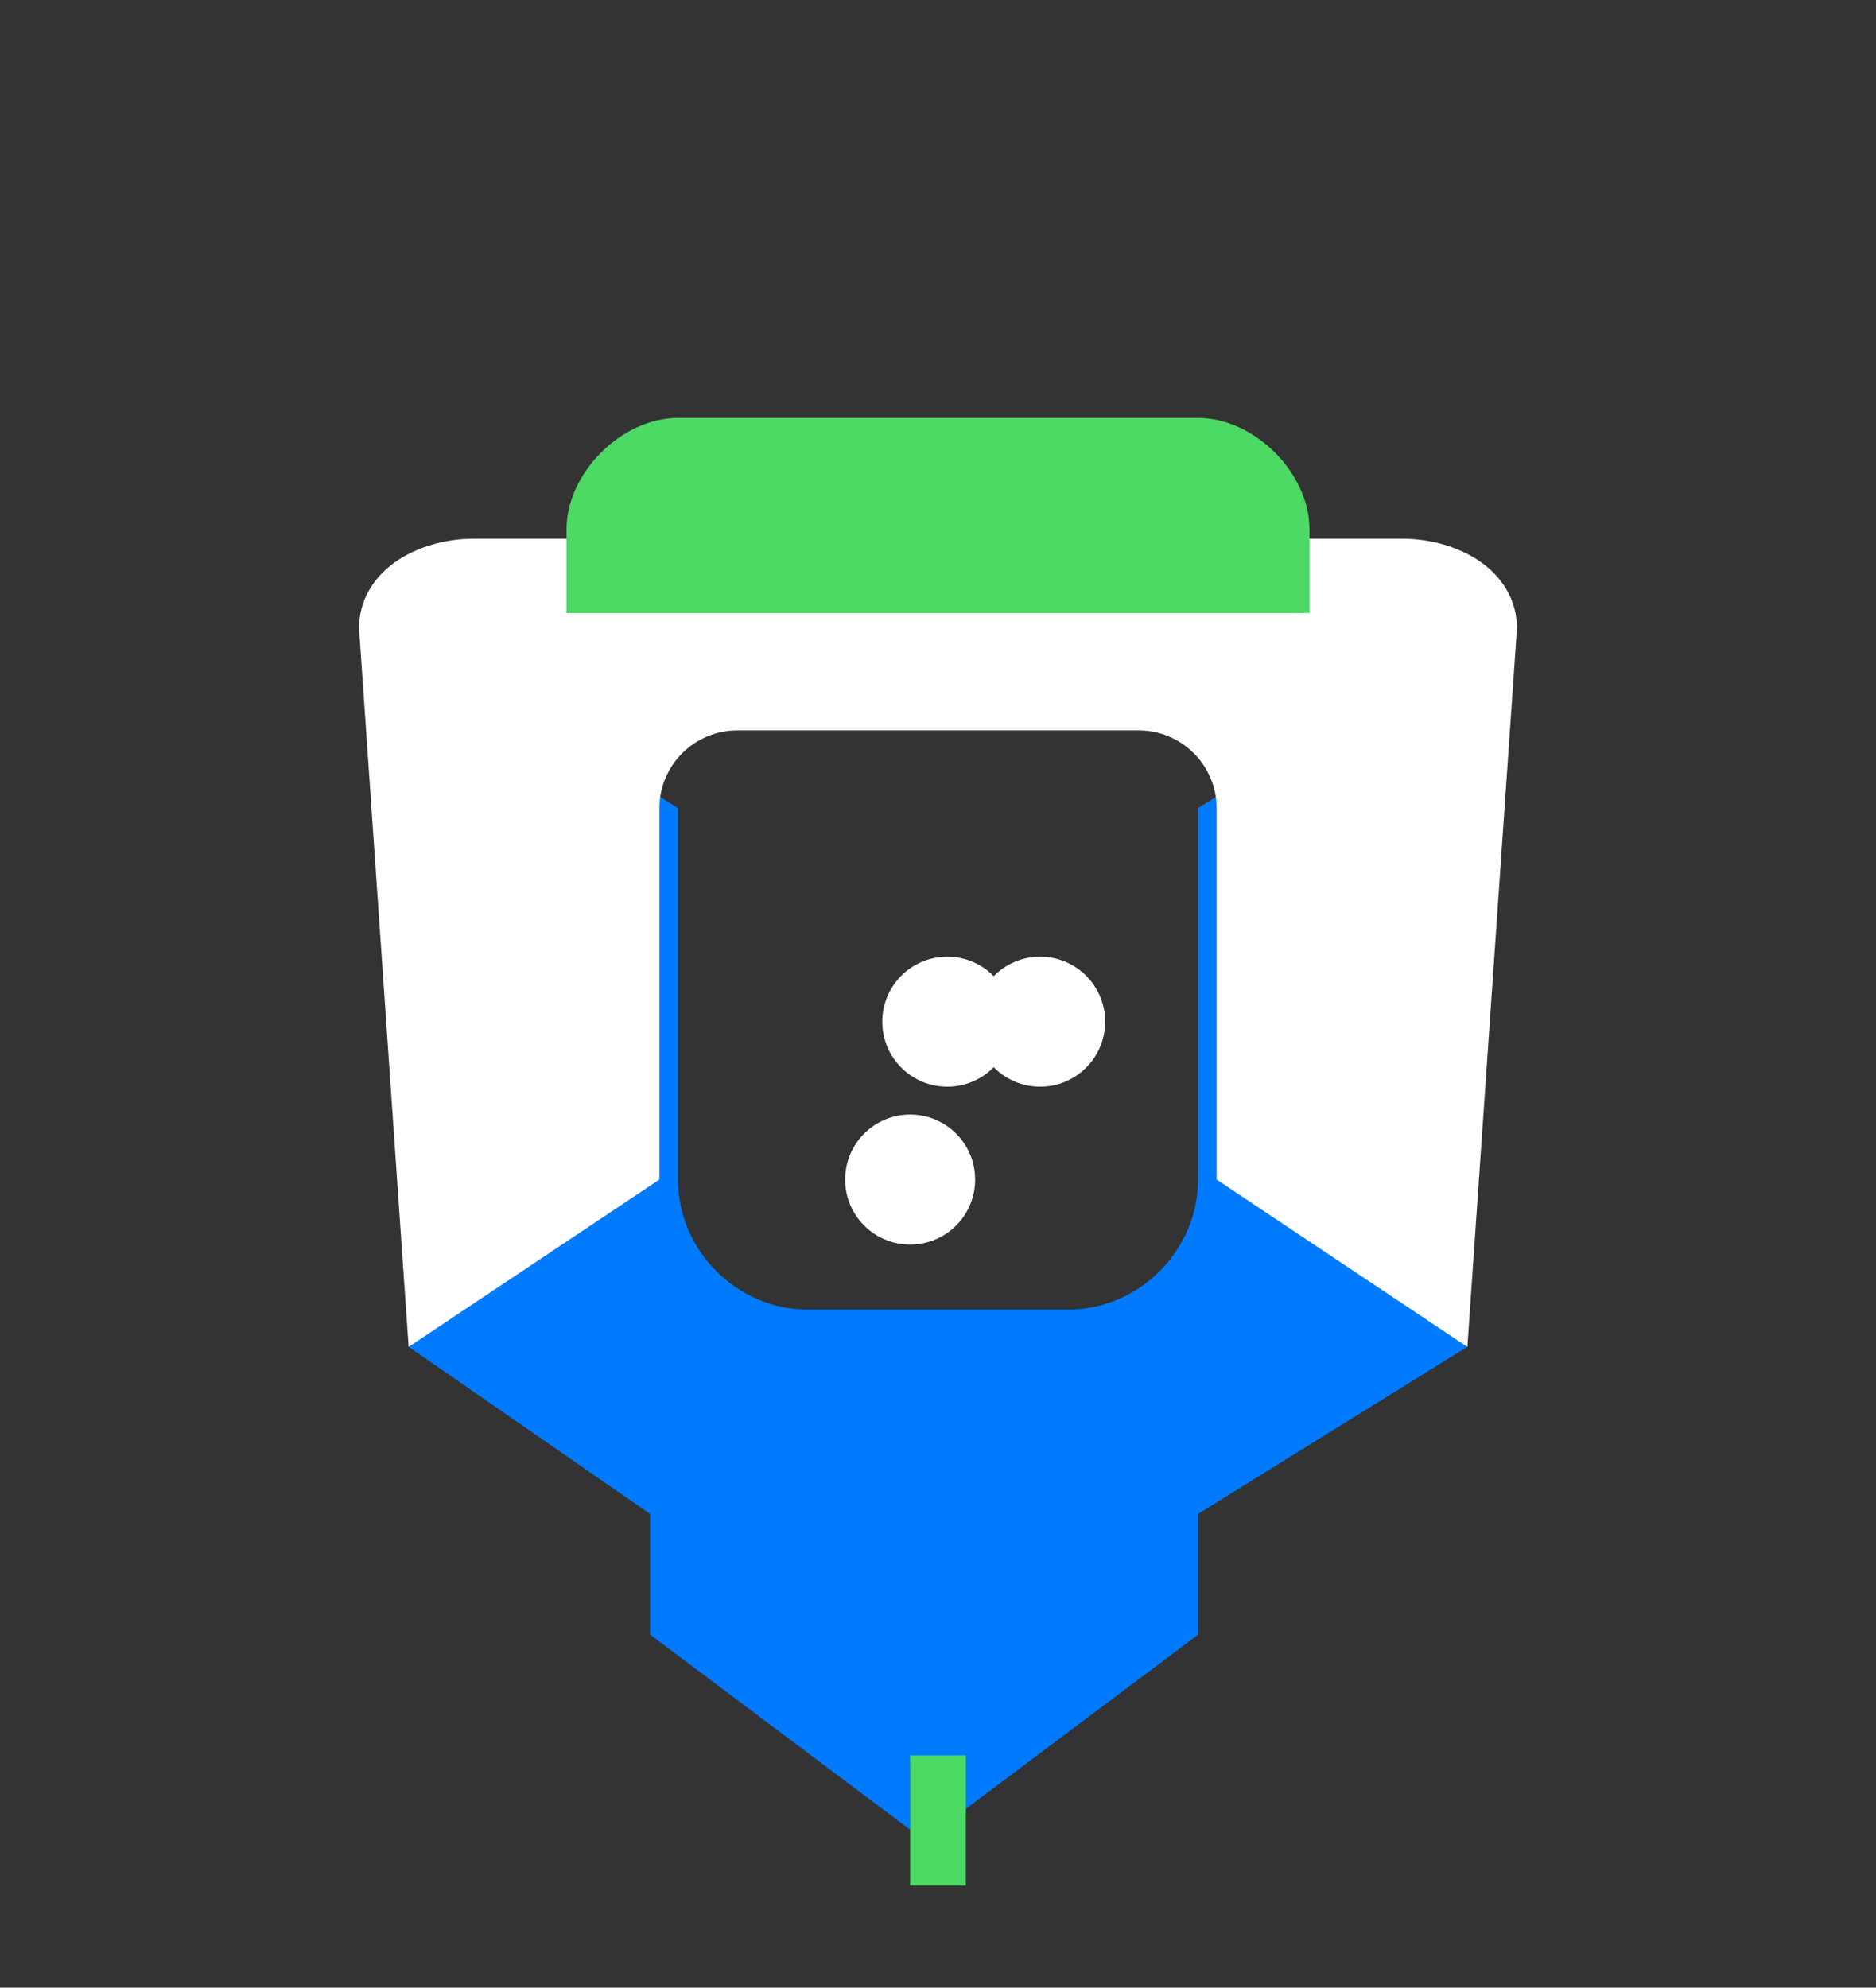 <svg width="101" height="107" viewBox="0 0 101 107" fill="none" xmlns="http://www.w3.org/2000/svg">
    <rect x="0" y="0" width="101" height="107" fill="#333333" stroke="none"/>
    <g>
        <path d="M22 72.5V34.5L36.5 43.5V63.5C36.5 67.32 39.68 70.5 43.5 70.5H57.5C61.32 70.5 64.5 67.32 64.5 63.5V43.5L79 34.5V72.5L64.5 81.5V88L50.5 98.5V95H49V98.5L35 88V81.5L22 72.5Z" fill="#007AFF"/>
        <path d="M75.5 29H25.5C23.843 29 22.159 29.527 21 30.465C19.841 31.402 19.27 32.683 19.341 33.982L22 72.507L35.5 63.5V43.5C35.5 42.395 35.947 41.328 36.729 40.548C37.511 39.767 38.578 39.32 39.682 39.32H61.318C62.422 39.32 63.489 39.767 64.271 40.548C65.053 41.328 65.5 42.395 65.5 43.5V63.5L79 72.507L81.659 33.982C81.73 32.683 81.159 31.402 80 30.465C78.841 29.527 77.157 29 75.5 29Z" fill="#FFF"/>
        <path d="M64.5 22.5H36.5C33.462 22.5 30.5 25.462 30.5 28.5V33H70.5V28.5C70.5 25.462 67.538 22.5 64.5 22.5Z" fill="#4CD964"/>
        <path d="M49 94.5H52V101.5H49V94.5Z" fill="#4CD964"/>
        <path d="M47.5 55C47.5 53.067 49.067 51.5 51 51.5C52.933 51.5 54.5 53.067 54.5 55C54.5 56.933 52.933 58.5 51 58.5C49.067 58.5 47.5 56.933 47.5 55Z" fill="white"/>
        <path d="M49 60C47.067 60 45.5 61.567 45.5 63.5C45.5 65.433 47.067 67 49 67C50.933 67 52.5 65.433 52.5 63.5C52.5 61.567 50.933 60 49 60Z" fill="white"/>
        <path d="M52.5 55C52.5 53.067 54.067 51.5 56 51.5C57.933 51.5 59.5 53.067 59.5 55C59.5 56.933 57.933 58.5 56 58.5C54.067 58.5 52.5 56.933 52.5 55Z" fill="white"/>
    </g>
</svg>
